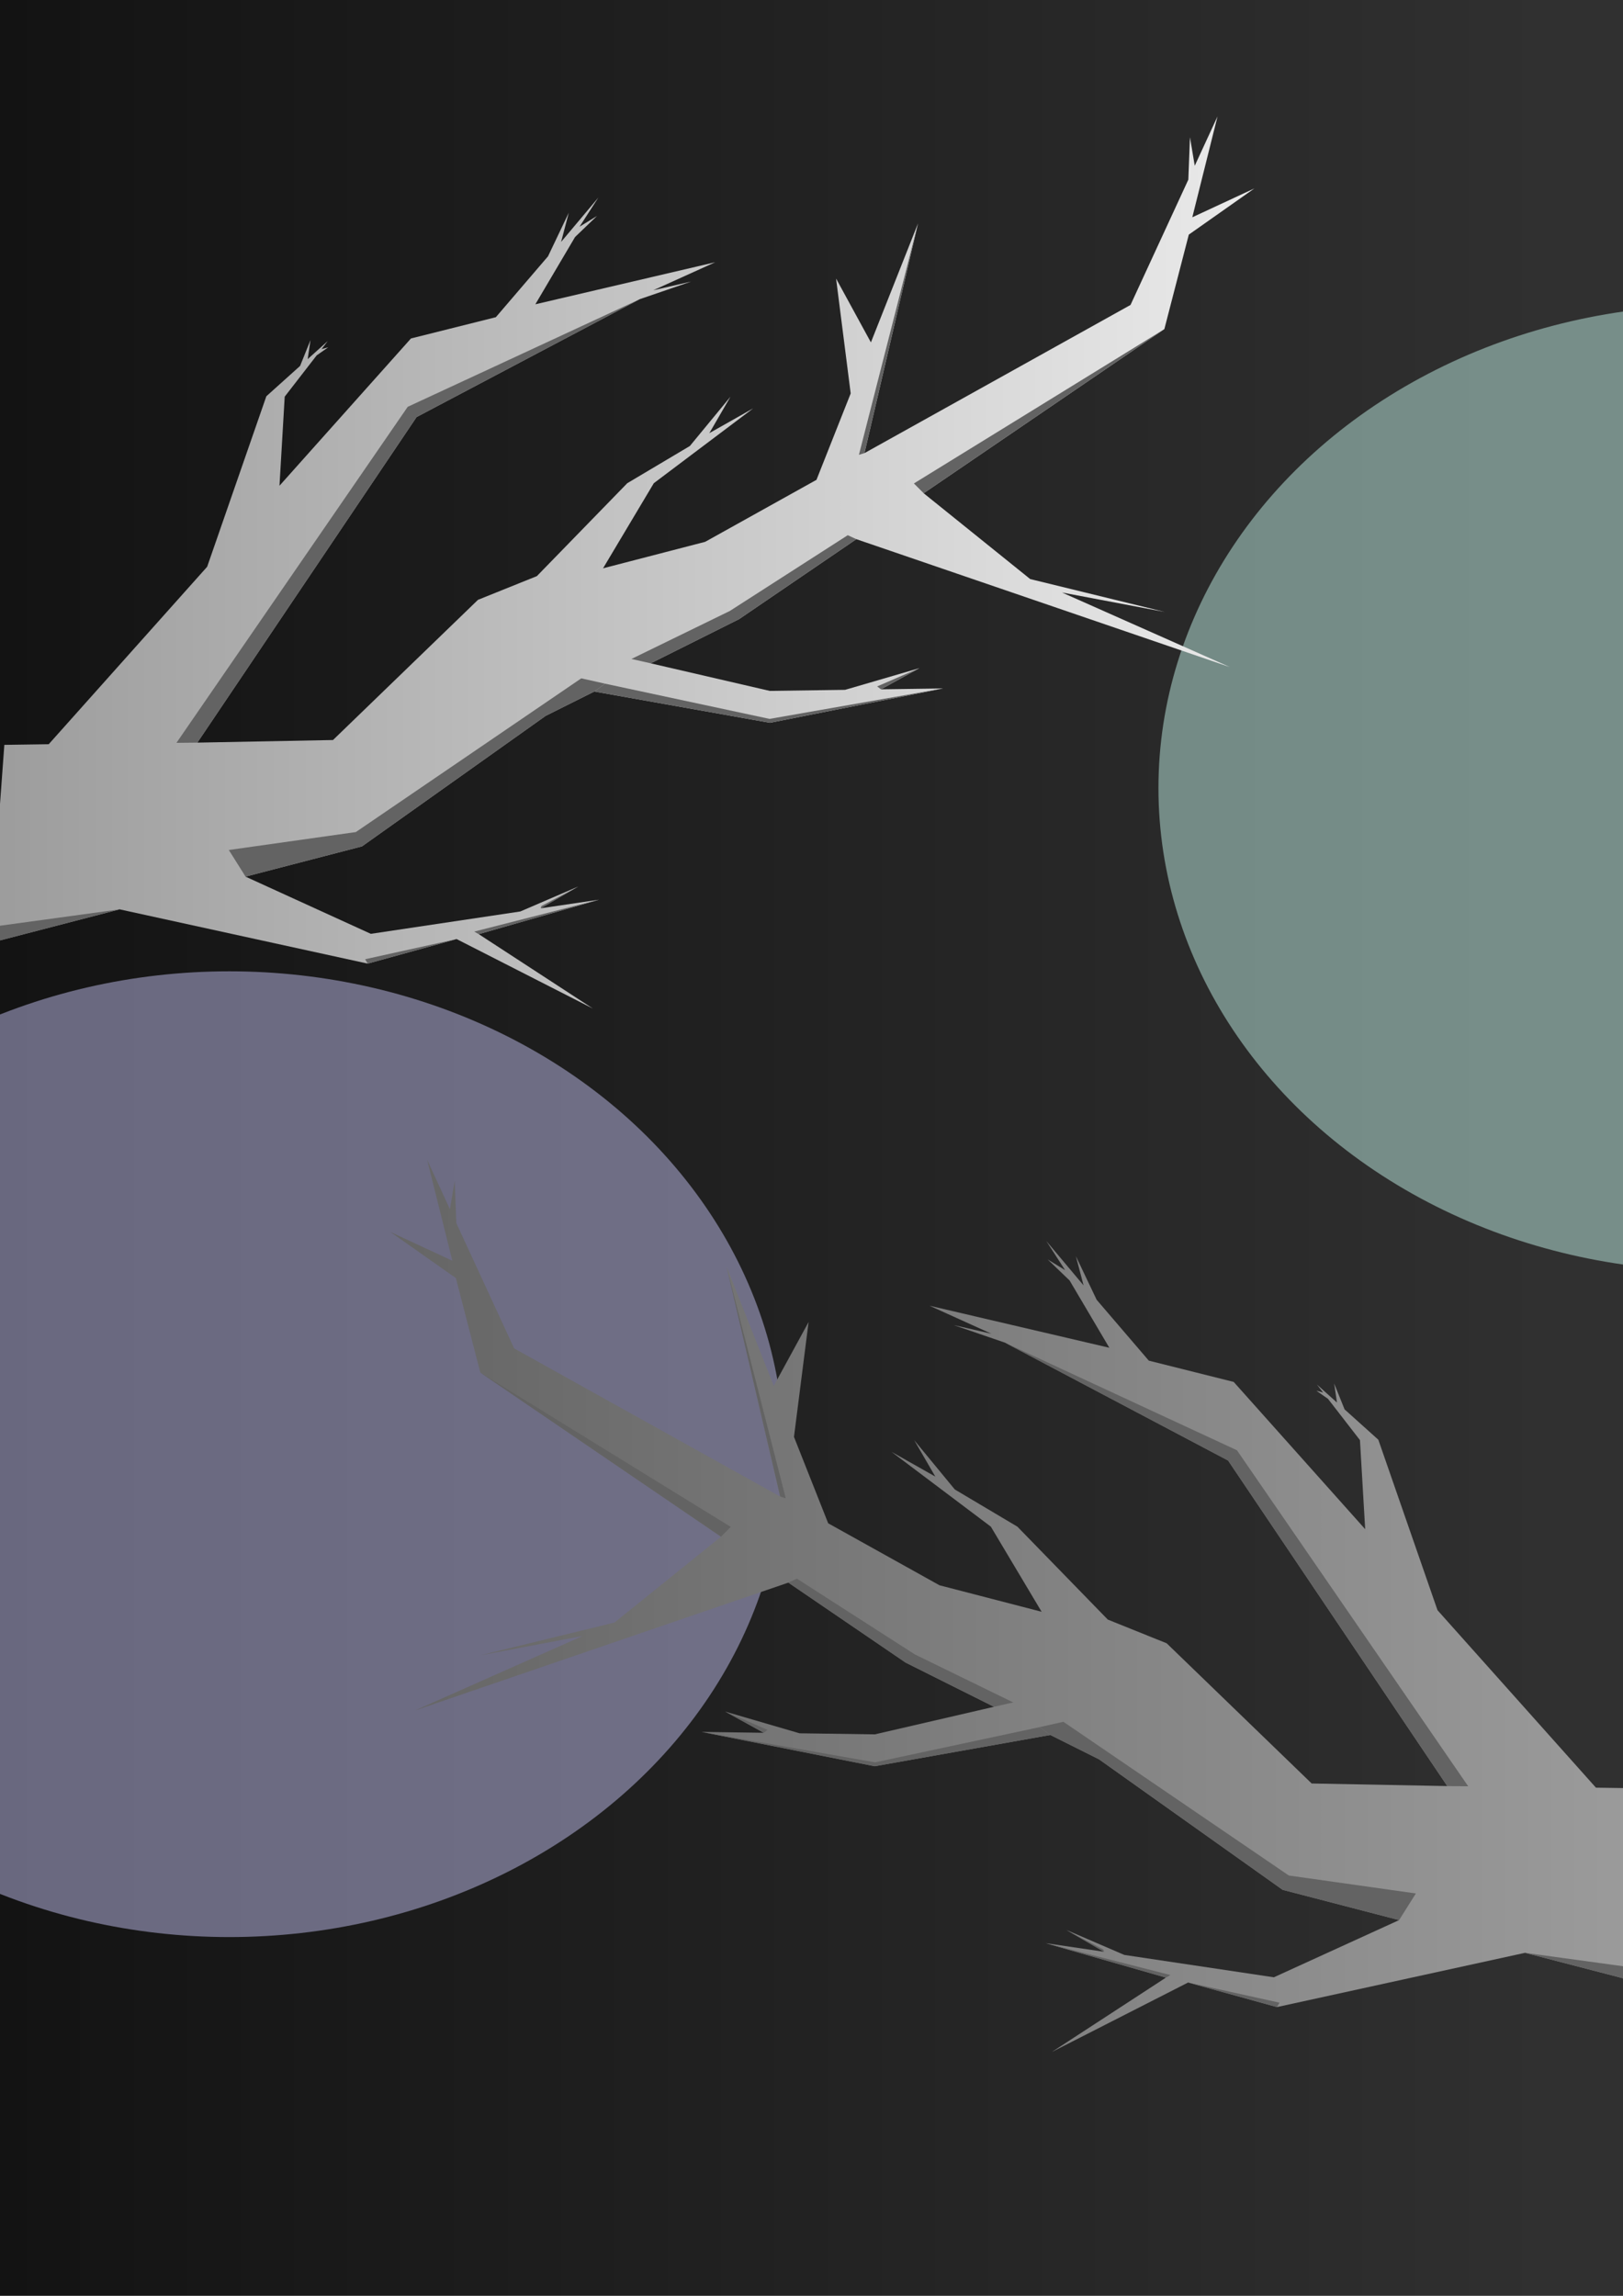 <?xml version="1.0" encoding="UTF-8" standalone="no"?>
<!-- Created with Inkscape (http://www.inkscape.org/) -->

<svg
   width="210mm"
   height="297mm"
   viewBox="0 0 210 297"
   version="1.1"
   id="svg5"
   inkscape:version="1.2.2 (732a01da63, 2022-12-09)"
   sodipodi:docname="SharedWithMeBack.svg"
   xmlns:inkscape="http://www.inkscape.org/namespaces/inkscape"
   xmlns:sodipodi="http://sodipodi.sourceforge.net/DTD/sodipodi-0.dtd"
   xmlns:xlink="http://www.w3.org/1999/xlink"
   xmlns="http://www.w3.org/2000/svg"
   xmlns:svg="http://www.w3.org/2000/svg">
  <sodipodi:namedview
     id="namedview7"
     pagecolor="#ffffff"
     bordercolor="#666666"
     borderopacity="1.0"
     inkscape:showpageshadow="2"
     inkscape:pageopacity="0.0"
     inkscape:pagecheckerboard="0"
     inkscape:deskcolor="#d1d1d1"
     inkscape:document-units="mm"
     showgrid="false"
     inkscape:zoom="0.37282197"
     inkscape:cx="819.42596"
     inkscape:cy="595.45847"
     inkscape:window-width="1366"
     inkscape:window-height="745"
     inkscape:window-x="-8"
     inkscape:window-y="-8"
     inkscape:window-maximized="1"
     inkscape:current-layer="layer1" />
  <defs
     id="defs2">
    <linearGradient
       inkscape:collect="always"
       id="linearGradient2694">
      <stop
         style="stop-color:#9c9c9c;stop-opacity:1;"
         offset="0"
         id="stop2690" />
      <stop
         style="stop-color:#656565;stop-opacity:1;"
         offset="1"
         id="stop2692" />
    </linearGradient>
    <linearGradient
       inkscape:collect="always"
       id="linearGradient2622">
      <stop
         style="stop-color:#9c9c9c;stop-opacity:1;"
         offset="0"
         id="stop2618" />
      <stop
         style="stop-color:#eaeaea;stop-opacity:1;"
         offset="1"
         id="stop2620" />
    </linearGradient>
    <linearGradient
       inkscape:collect="always"
       id="linearGradient925">
      <stop
         style="stop-color:#131313;stop-opacity:1;"
         offset="0"
         id="stop921" />
      <stop
         style="stop-color:#303030;stop-opacity:1;"
         offset="1"
         id="stop923" />
    </linearGradient>
    <linearGradient
       inkscape:collect="always"
       xlink:href="#linearGradient925"
       id="linearGradient927"
       x1="0"
       y1="74.25"
       x2="200.419"
       y2="74.25"
       gradientUnits="userSpaceOnUse"
       gradientTransform="scale(1,2)" />
    <linearGradient
       inkscape:collect="always"
       xlink:href="#linearGradient2622"
       id="linearGradient2624"
       x1="-1.315"
       y1="72.765"
       x2="162.313"
       y2="72.765"
       gradientUnits="userSpaceOnUse" />
    <linearGradient
       inkscape:collect="always"
       xlink:href="#linearGradient2694"
       id="linearGradient2650"
       gradientUnits="userSpaceOnUse"
       x1="-1.315"
       y1="72.765"
       x2="162.313"
       y2="72.765"
       gradientTransform="matrix(-1,0,0,1,212.804,134.988)" />
    <filter
       inkscape:collect="always"
       style="color-interpolation-filters:sRGB"
       id="filter1052"
       x="-0.4"
       y="-0.391"
       width="1.8"
       height="1.782">
      <feGaussianBlur
         inkscape:collect="always"
         stdDeviation="14.434"
         id="feGaussianBlur1054" />
    </filter>
  </defs>
  <g
     inkscape:label="Capa 1"
     inkscape:groupmode="layer"
     id="layer1">
    <rect
       style="fill:url(#linearGradient927);fill-opacity:1;stroke-width:0.037;stroke-linecap:round;stroke-linejoin:bevel"
       id="rect234"
       width="210"
       height="297.038"
       x="0"
       y="0" />
    <ellipse
       style="opacity:0.688;fill:#c5f5eb;fill-opacity:1;stroke-width:0.701;stroke-linecap:round;stroke-linejoin:round;filter:url(#filter1052)"
       id="path495"
       cx="211.971"
       cy="150.046"
       rx="43.29"
       ry="44.304"
       transform="matrix(1.658,0,0,1.41,-129.782,-109.619)" />
    <ellipse
       style="opacity:0.688;fill:#c8c5f5;fill-opacity:1;stroke-width:0.701;stroke-linecap:round;stroke-linejoin:round;filter:url(#filter1052)"
       id="ellipse1056"
       cx="211.971"
       cy="150.046"
       rx="43.29"
       ry="44.304"
       transform="matrix(1.658,0,0,1.41,-321.78,-23.442)" />
    <path
       style="fill:url(#linearGradient2624);fill-opacity:1;stroke:none;stroke-width:0.466px;stroke-linecap:butt;stroke-linejoin:miter;stroke-opacity:1"
       d="M 0.561,96.36 6.304,96.276 26.805,73.318 l 7.657,-22.055 4.366,-3.924 1.349,-3.347 -0.365,2.463 2.599,-2.336 -0.805,1.039 0.87,-0.232 -1.499,1.045 -4.139,5.344 -0.676,11.523 17.012,-19.052 10.984,-2.752 6.751,-7.877 2.685,-5.635 -0.992,3.773 4.822,-5.742 -2.437,3.773 2.254,-1.384 -2.835,2.722 -5.138,8.701 23.272,-5.441 -8.013,3.626 4.896,-1.124 -6.642,2.276 -28.881,15.253 -28.361,42.115 17.547,-0.336 18.762,-18.137 7.617,-3.066 11.697,-12.02 8.1,-4.814 5.256,-6.38 -2.736,4.716 5.677,-3.208 -12.862,9.684 -6.569,11.011 13.215,-3.427 14.401,-8.019 4.427,-11.177 -1.892,-14.863 4.507,8.261 6.097,-15.394 -6.929,29.716 34.424,-19.168 7.482,-16.211 0.208,-5.487 0.62,3.693 2.947,-6.385 -3.263,13.051 8.038,-3.736 -8.491,5.978 -3.164,12.225 -31.142,21.233 13.786,11.103 17.404,4.252 -13.289,-2.514 21.707,9.643 -48.321,-16.543 -15.18,10.35 -11.424,5.712 15.41,3.567 9.74,-0.138 9.616,-2.806 -4.975,2.74 8.041,-0.114 -22.404,4.443 -22.726,-4.045 -6.296,3.148 -23.765,16.886 -15.066,3.913 16.209,7.4 19.347,-2.893 7.49,-3.226 -4.858,2.817 7.545,-1.113 -15.56,4.456 14.764,9.623 -17.632,-8.988 -11.501,3.177 -32.102,-7.02 -16.792,4.361 z"
       id="path1039"
       sodipodi:nodetypes="ccccccccccccccccccccccccccccccccccccccccccccccccccccccccccccccccccccccccccccccccccccc" />
    <path
       style="fill:#636363;stroke:none;stroke-width:0.265px;stroke-linecap:butt;stroke-linejoin:miter;stroke-opacity:1;fill-opacity:1"
       d="M 15.476,117.64 0,119.758 l -1.315,2.244 z"
       id="path1818" />
    <path
       style="fill:#636363;stroke:none;stroke-width:0.265px;stroke-linecap:butt;stroke-linejoin:miter;stroke-opacity:1;fill-opacity:1"
       d="m 61.947,120.849 -0.584,-0.334 16.145,-4.122 z"
       id="path1820" />
    <path
       style="fill:#636363;stroke:none;stroke-width:0.265px;stroke-linecap:butt;stroke-linejoin:miter;stroke-opacity:1;fill-opacity:1"
       d="m 69.963,117.505 0.079,-0.292 4.779,-2.525 z"
       id="path1822" />
    <path
       style="fill:#636363;stroke:none;stroke-width:0.265px;stroke-linecap:butt;stroke-linejoin:miter;stroke-opacity:1;fill-opacity:1"
       d="m 47.578,124.661 -0.329,-0.57 11.83,-2.607 z"
       id="path1824" />
    <path
       style="fill:#636363;stroke:none;stroke-width:0.265px;stroke-linecap:butt;stroke-linejoin:miter;stroke-opacity:1;fill-opacity:1"
       d="m 76.902,89.46 1.385,-1.016 21.29,4.557 22.454,-3.939 -22.404,4.443 z"
       id="path1826" />
    <path
       style="fill:#636363;stroke:none;stroke-width:0.265px;stroke-linecap:butt;stroke-linejoin:miter;stroke-opacity:1;fill-opacity:1"
       d="m 113.99,89.176 -0.497,-0.377 5.472,-2.363 z"
       id="path1828" />
    <path
       style="fill:#636363;stroke:none;stroke-width:0.265px;stroke-linecap:butt;stroke-linejoin:miter;stroke-opacity:1;fill-opacity:1"
       d="m 31.774,113.407 -2.167,-3.446 16.435,-2.321 29.168,-19.885 3.076,0.688 -1.385,1.016 -6.296,3.148 -23.765,16.886 z"
       id="path1830" />
    <path
       style="fill:#636363;stroke:none;stroke-width:0.265px;stroke-linecap:butt;stroke-linejoin:miter;stroke-opacity:1;fill-opacity:1"
       d="m 84.198,85.811 -2.496,-0.565 12.734,-6.21 15.254,-9.798 1.112,0.512 -15.18,10.35 z"
       id="path1832" />
    <path
       style="fill:#636363;stroke:none;stroke-width:0.265px;stroke-linecap:butt;stroke-linejoin:miter;stroke-opacity:1;fill-opacity:1"
       d="M 119.516,63.809 118.249,62.542 150.658,42.575 Z"
       id="path1834" />
    <path
       style="fill:#636363;stroke:none;stroke-width:0.265px;stroke-linecap:butt;stroke-linejoin:miter;stroke-opacity:1;fill-opacity:1"
       d="m 111.856,58.616 -0.719,0.222 7.649,-29.938 z"
       id="path1836" />
    <path
       style="fill:#636363;stroke:none;stroke-width:0.265px;stroke-linecap:butt;stroke-linejoin:miter;stroke-opacity:1;fill-opacity:1"
       d="m 25.541,96.071 -2.709,0.027 L 52.754,52.628 82.783,38.703 53.902,53.956 Z"
       id="path1838" />
    <path
       style="fill:url(#linearGradient2650);fill-opacity:1;stroke:none;stroke-width:0.466px;stroke-linecap:butt;stroke-linejoin:miter;stroke-opacity:1"
       d="m 212.243,231.348 -5.744,-0.084 -20.5,-22.958 -7.657,-22.055 -4.366,-3.924 -1.349,-3.347 0.365,2.463 -2.599,-2.336 0.805,1.039 -0.87,-0.232 1.499,1.045 4.139,5.344 0.676,11.523 -17.012,-19.052 -10.984,-2.752 -6.751,-7.877 -2.685,-5.635 0.992,3.773 -4.822,-5.742 2.437,3.773 -2.254,-1.384 2.835,2.722 5.138,8.701 -23.272,-5.441 8.013,3.626 -4.896,-1.124 6.642,2.276 28.881,15.253 28.361,42.115 -17.547,-0.336 -18.762,-18.137 -7.617,-3.066 -11.697,-12.02 -8.1,-4.814 -5.256,-6.38 2.736,4.716 -5.677,-3.208 12.862,9.684 6.569,11.011 -13.215,-3.427 -14.401,-8.019 -4.427,-11.177 1.892,-14.863 -4.507,8.261 -6.097,-15.394 6.929,29.716 -34.424,-19.168 -7.482,-16.211 -0.208,-5.487 -0.62,3.693 -2.947,-6.385 3.263,13.051 -8.038,-3.736 8.491,5.978 3.164,12.225 31.142,21.233 -13.786,11.103 -17.404,4.252 13.289,-2.514 -21.707,9.643 48.321,-16.543 15.18,10.35 11.424,5.712 -15.41,3.567 -9.74,-0.138 -9.616,-2.806 4.975,2.74 -8.041,-0.114 22.404,4.443 22.726,-4.045 6.296,3.148 23.765,16.886 15.066,3.913 -16.209,7.4 -19.347,-2.893 -7.49,-3.226 4.858,2.817 -7.545,-1.113 15.56,4.456 -14.764,9.623 17.632,-8.988 11.501,3.177 32.102,-7.02 16.792,4.361 z"
       id="path2626"
       sodipodi:nodetypes="ccccccccccccccccccccccccccccccccccccccccccccccccccccccccccccccccccccccccccccccccccccc" />
    <path
       style="fill:#636363;fill-opacity:1;stroke:none;stroke-width:0.265px;stroke-linecap:butt;stroke-linejoin:miter;stroke-opacity:1"
       d="m 197.328,252.629 15.476,2.118 1.315,2.244 z"
       id="path2628" />
    <path
       style="fill:#636363;fill-opacity:1;stroke:none;stroke-width:0.265px;stroke-linecap:butt;stroke-linejoin:miter;stroke-opacity:1"
       d="m 150.856,255.837 0.584,-0.334 -16.145,-4.122 z"
       id="path2630" />
    <path
       style="fill:#636363;fill-opacity:1;stroke:none;stroke-width:0.265px;stroke-linecap:butt;stroke-linejoin:miter;stroke-opacity:1"
       d="m 142.841,252.494 -0.079,-0.292 -4.779,-2.525 z"
       id="path2632" />
    <path
       style="fill:#636363;fill-opacity:1;stroke:none;stroke-width:0.265px;stroke-linecap:butt;stroke-linejoin:miter;stroke-opacity:1"
       d="m 165.226,259.649 0.329,-0.57 -11.83,-2.607 z"
       id="path2634" />
    <path
       style="fill:#636363;fill-opacity:1;stroke:none;stroke-width:0.265px;stroke-linecap:butt;stroke-linejoin:miter;stroke-opacity:1"
       d="m 135.902,224.448 -1.385,-1.016 -21.29,4.557 -22.454,-3.939 22.404,4.443 z"
       id="path2636" />
    <path
       style="fill:#636363;fill-opacity:1;stroke:none;stroke-width:0.265px;stroke-linecap:butt;stroke-linejoin:miter;stroke-opacity:1"
       d="m 98.814,224.164 0.497,-0.377 -5.472,-2.363 z"
       id="path2638" />
    <path
       style="fill:#636363;fill-opacity:1;stroke:none;stroke-width:0.265px;stroke-linecap:butt;stroke-linejoin:miter;stroke-opacity:1"
       d="m 181.03,248.395 2.167,-3.446 -16.435,-2.321 -29.168,-19.885 -3.076,0.688 1.385,1.016 6.296,3.148 23.765,16.886 z"
       id="path2640" />
    <path
       style="fill:#636363;fill-opacity:1;stroke:none;stroke-width:0.265px;stroke-linecap:butt;stroke-linejoin:miter;stroke-opacity:1"
       d="m 128.605,220.8 2.496,-0.565 -12.734,-6.21 -15.254,-9.798 -1.112,0.512 15.18,10.35 z"
       id="path2642" />
    <path
       style="fill:#636363;fill-opacity:1;stroke:none;stroke-width:0.265px;stroke-linecap:butt;stroke-linejoin:miter;stroke-opacity:1"
       d="m 93.288,198.797 1.267,-1.267 -32.409,-19.966 z"
       id="path2644" />
    <path
       style="fill:#636363;fill-opacity:1;stroke:none;stroke-width:0.265px;stroke-linecap:butt;stroke-linejoin:miter;stroke-opacity:1"
       d="m 100.948,193.604 0.719,0.222 -7.649,-29.938 z"
       id="path2646" />
    <path
       style="fill:#636363;fill-opacity:1;stroke:none;stroke-width:0.265px;stroke-linecap:butt;stroke-linejoin:miter;stroke-opacity:1"
       d="m 187.262,231.059 2.709,0.027 -29.921,-43.47 -30.029,-13.925 28.881,15.253 z"
       id="path2648" />
  </g>
</svg>
